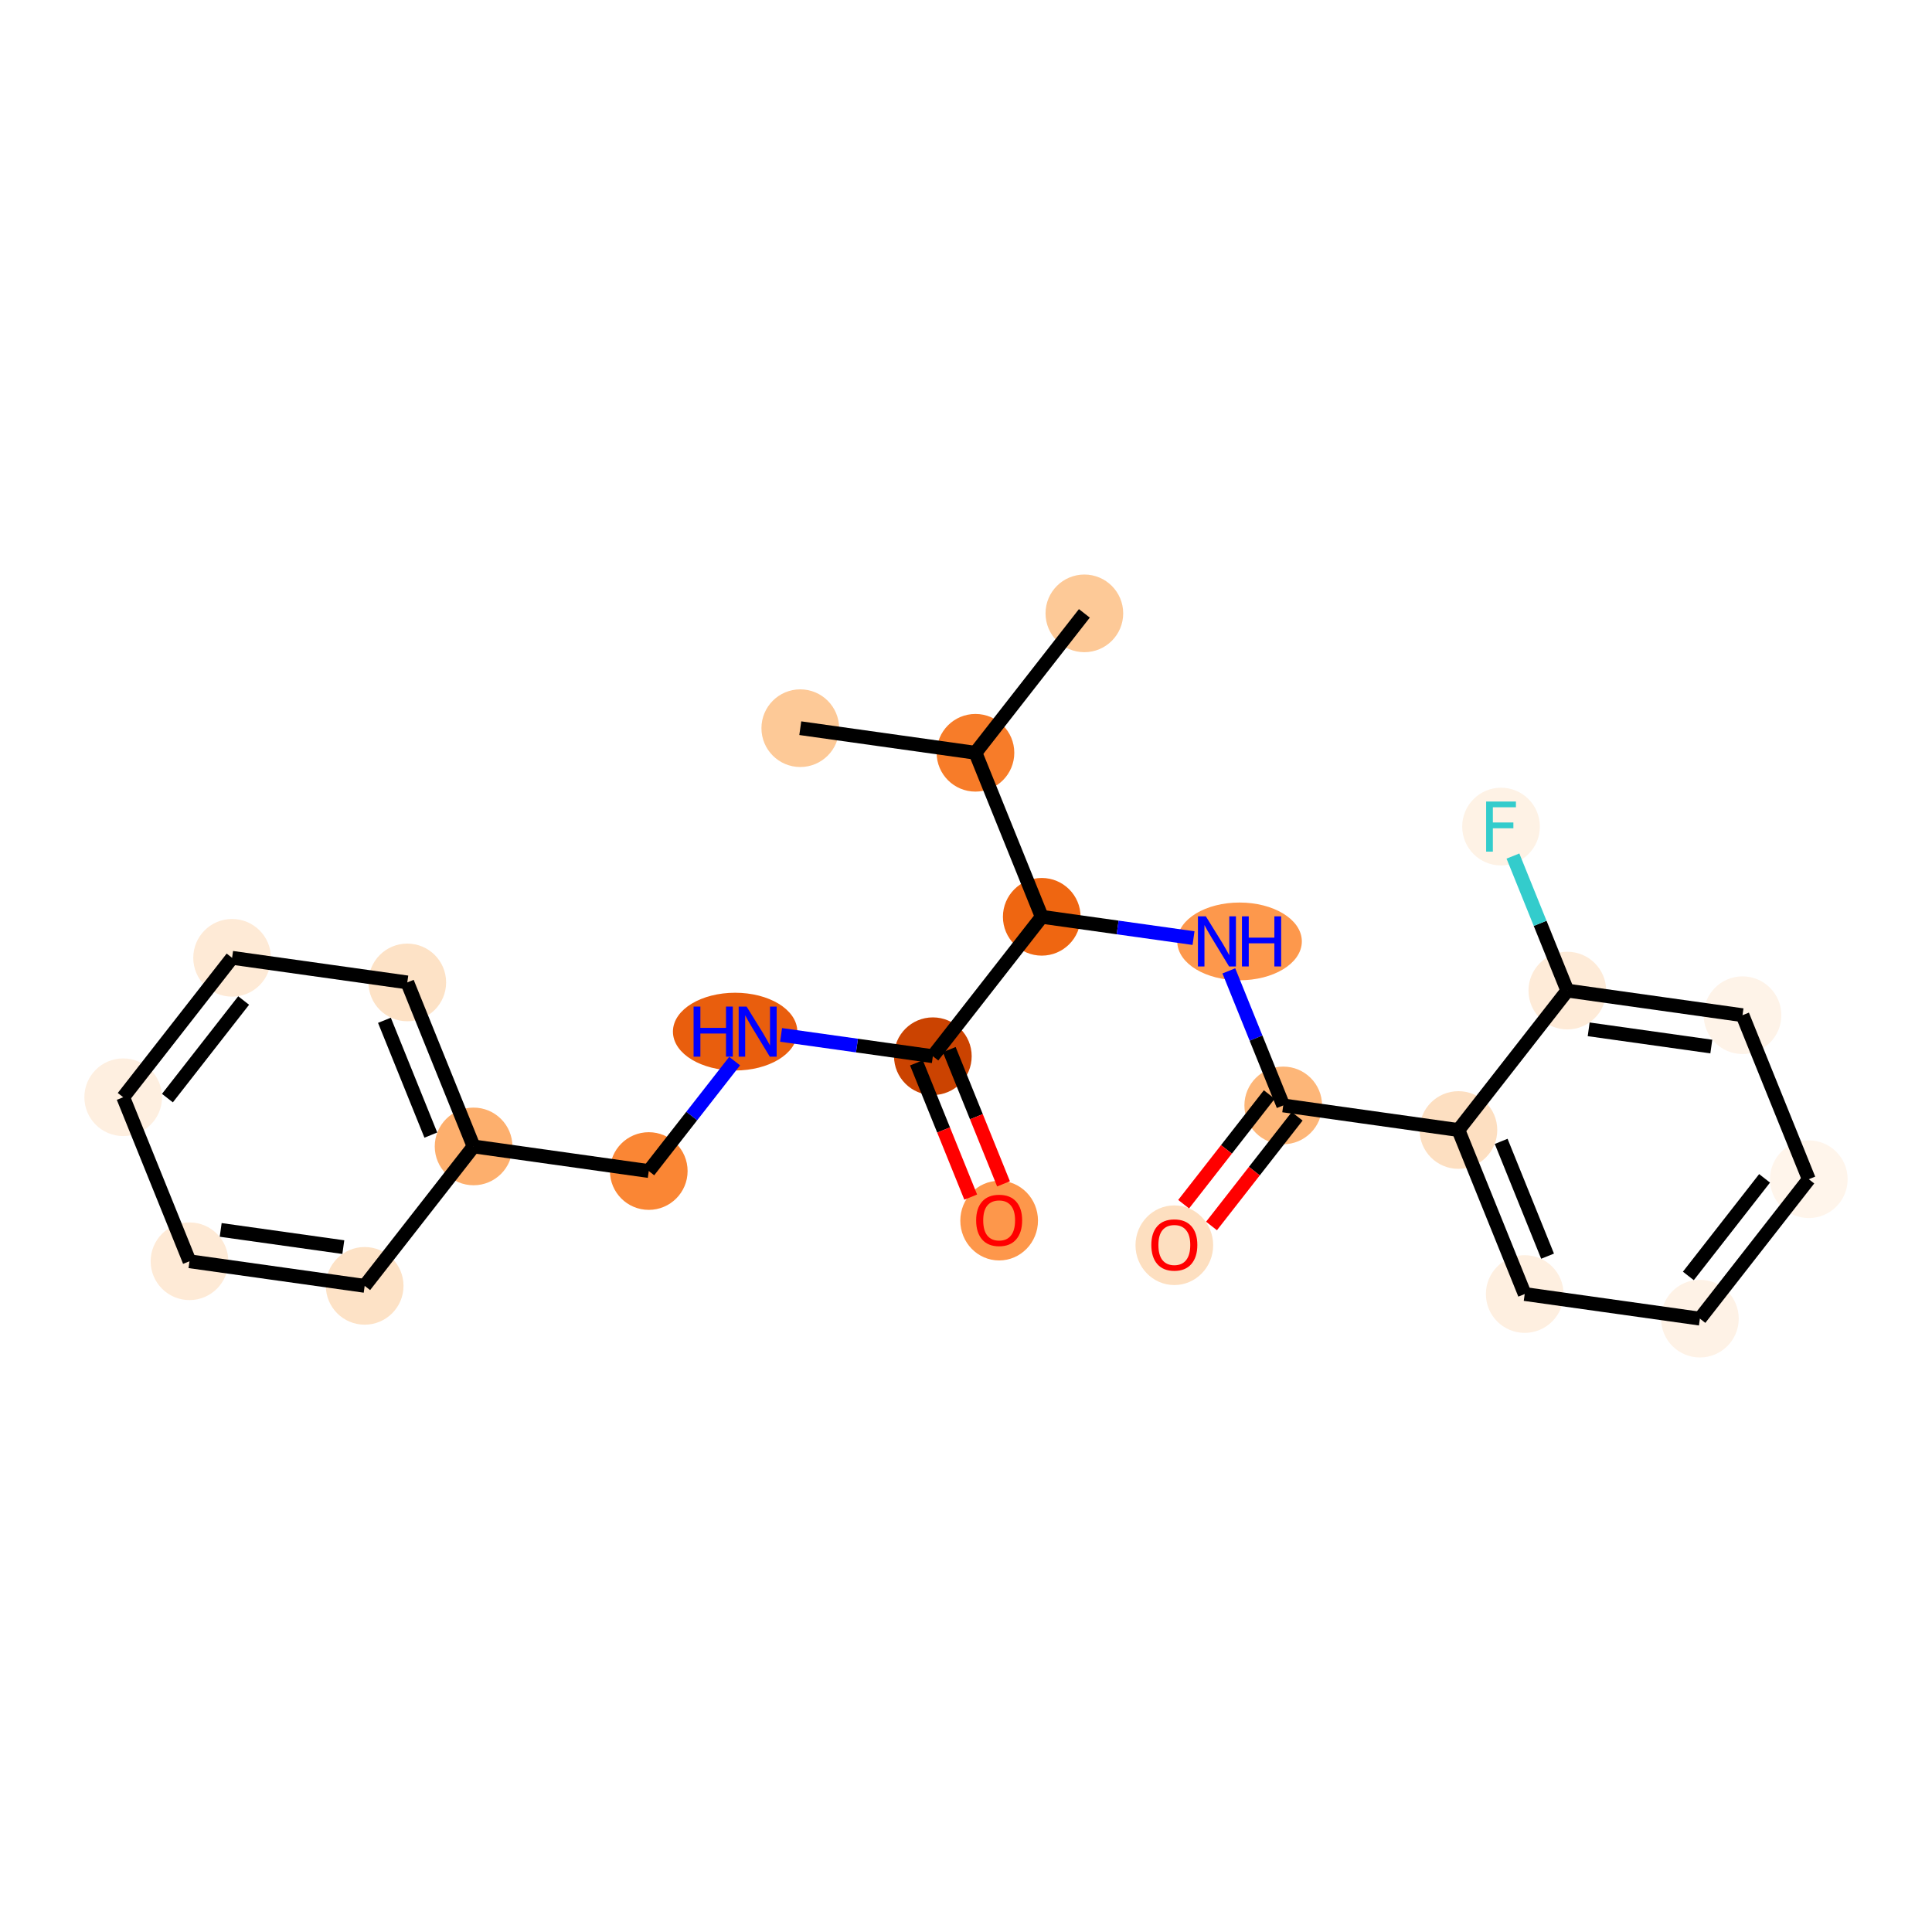 <?xml version='1.0' encoding='iso-8859-1'?>
<svg version='1.1' baseProfile='full'
              xmlns='http://www.w3.org/2000/svg'
                      xmlns:rdkit='http://www.rdkit.org/xml'
                      xmlns:xlink='http://www.w3.org/1999/xlink'
                  xml:space='preserve'
width='280px' height='280px' viewBox='0 0 280 280'>
<!-- END OF HEADER -->
<rect style='opacity:1.0;fill:#FFFFFF;stroke:none' width='280' height='280' x='0' y='0'> </rect>
<ellipse cx='115.982' cy='105.534' rx='5.128' ry='5.128'  style='fill:#FDC997;fill-rule:evenodd;stroke:#FDC997;stroke-width:1.0px;stroke-linecap:butt;stroke-linejoin:miter;stroke-opacity:1' />
<ellipse cx='141.371' cy='109.099' rx='5.128' ry='5.128'  style='fill:#F77C29;fill-rule:evenodd;stroke:#F77C29;stroke-width:1.0px;stroke-linecap:butt;stroke-linejoin:miter;stroke-opacity:1' />
<ellipse cx='157.154' cy='88.893' rx='5.128' ry='5.128'  style='fill:#FDC997;fill-rule:evenodd;stroke:#FDC997;stroke-width:1.0px;stroke-linecap:butt;stroke-linejoin:miter;stroke-opacity:1' />
<ellipse cx='150.979' cy='132.87' rx='5.128' ry='5.128'  style='fill:#EF6611;fill-rule:evenodd;stroke:#EF6611;stroke-width:1.0px;stroke-linecap:butt;stroke-linejoin:miter;stroke-opacity:1' />
<ellipse cx='179.645' cy='136.435' rx='8.528' ry='5.134'  style='fill:#FD984C;fill-rule:evenodd;stroke:#FD984C;stroke-width:1.0px;stroke-linecap:butt;stroke-linejoin:miter;stroke-opacity:1' />
<ellipse cx='185.976' cy='160.206' rx='5.128' ry='5.128'  style='fill:#FDB678;fill-rule:evenodd;stroke:#FDB678;stroke-width:1.0px;stroke-linecap:butt;stroke-linejoin:miter;stroke-opacity:1' />
<ellipse cx='170.193' cy='180.468' rx='5.128' ry='5.272'  style='fill:#FDDFC0;fill-rule:evenodd;stroke:#FDDFC0;stroke-width:1.0px;stroke-linecap:butt;stroke-linejoin:miter;stroke-opacity:1' />
<ellipse cx='211.366' cy='163.771' rx='5.128' ry='5.128'  style='fill:#FDDFC1;fill-rule:evenodd;stroke:#FDDFC1;stroke-width:1.0px;stroke-linecap:butt;stroke-linejoin:miter;stroke-opacity:1' />
<ellipse cx='220.973' cy='187.541' rx='5.128' ry='5.128'  style='fill:#FEEFE0;fill-rule:evenodd;stroke:#FEEFE0;stroke-width:1.0px;stroke-linecap:butt;stroke-linejoin:miter;stroke-opacity:1' />
<ellipse cx='246.363' cy='191.107' rx='5.128' ry='5.128'  style='fill:#FEF2E6;fill-rule:evenodd;stroke:#FEF2E6;stroke-width:1.0px;stroke-linecap:butt;stroke-linejoin:miter;stroke-opacity:1' />
<ellipse cx='262.145' cy='170.901' rx='5.128' ry='5.128'  style='fill:#FFF5EB;fill-rule:evenodd;stroke:#FFF5EB;stroke-width:1.0px;stroke-linecap:butt;stroke-linejoin:miter;stroke-opacity:1' />
<ellipse cx='252.538' cy='147.13' rx='5.128' ry='5.128'  style='fill:#FEF3E8;fill-rule:evenodd;stroke:#FEF3E8;stroke-width:1.0px;stroke-linecap:butt;stroke-linejoin:miter;stroke-opacity:1' />
<ellipse cx='227.148' cy='143.565' rx='5.128' ry='5.128'  style='fill:#FEEBD8;fill-rule:evenodd;stroke:#FEEBD8;stroke-width:1.0px;stroke-linecap:butt;stroke-linejoin:miter;stroke-opacity:1' />
<ellipse cx='217.541' cy='119.794' rx='5.128' ry='5.134'  style='fill:#FEF2E5;fill-rule:evenodd;stroke:#FEF2E5;stroke-width:1.0px;stroke-linecap:butt;stroke-linejoin:miter;stroke-opacity:1' />
<ellipse cx='135.196' cy='153.075' rx='5.128' ry='5.128'  style='fill:#CB4301;fill-rule:evenodd;stroke:#CB4301;stroke-width:1.0px;stroke-linecap:butt;stroke-linejoin:miter;stroke-opacity:1' />
<ellipse cx='144.804' cy='176.902' rx='5.128' ry='5.272'  style='fill:#FD974B;fill-rule:evenodd;stroke:#FD974B;stroke-width:1.0px;stroke-linecap:butt;stroke-linejoin:miter;stroke-opacity:1' />
<ellipse cx='106.54' cy='149.51' rx='8.514' ry='5.134'  style='fill:#E95E0D;fill-rule:evenodd;stroke:#E95E0D;stroke-width:1.0px;stroke-linecap:butt;stroke-linejoin:miter;stroke-opacity:1' />
<ellipse cx='94.024' cy='169.716' rx='5.128' ry='5.128'  style='fill:#FA8634;fill-rule:evenodd;stroke:#FA8634;stroke-width:1.0px;stroke-linecap:butt;stroke-linejoin:miter;stroke-opacity:1' />
<ellipse cx='68.635' cy='166.15' rx='5.128' ry='5.128'  style='fill:#FDAF6D;fill-rule:evenodd;stroke:#FDAF6D;stroke-width:1.0px;stroke-linecap:butt;stroke-linejoin:miter;stroke-opacity:1' />
<ellipse cx='59.027' cy='142.38' rx='5.128' ry='5.128'  style='fill:#FDE2C6;fill-rule:evenodd;stroke:#FDE2C6;stroke-width:1.0px;stroke-linecap:butt;stroke-linejoin:miter;stroke-opacity:1' />
<ellipse cx='33.637' cy='138.814' rx='5.128' ry='5.128'  style='fill:#FEEAD6;fill-rule:evenodd;stroke:#FEEAD6;stroke-width:1.0px;stroke-linecap:butt;stroke-linejoin:miter;stroke-opacity:1' />
<ellipse cx='17.855' cy='159.02' rx='5.128' ry='5.128'  style='fill:#FEEFE0;fill-rule:evenodd;stroke:#FEEFE0;stroke-width:1.0px;stroke-linecap:butt;stroke-linejoin:miter;stroke-opacity:1' />
<ellipse cx='27.462' cy='182.791' rx='5.128' ry='5.128'  style='fill:#FEEAD6;fill-rule:evenodd;stroke:#FEEAD6;stroke-width:1.0px;stroke-linecap:butt;stroke-linejoin:miter;stroke-opacity:1' />
<ellipse cx='52.852' cy='186.356' rx='5.128' ry='5.128'  style='fill:#FDE2C6;fill-rule:evenodd;stroke:#FDE2C6;stroke-width:1.0px;stroke-linecap:butt;stroke-linejoin:miter;stroke-opacity:1' />
<path class='bond-0 atom-0 atom-1' d='M 115.982,105.534 L 141.371,109.099' style='fill:none;fill-rule:evenodd;stroke:#000000;stroke-width:2.0px;stroke-linecap:butt;stroke-linejoin:miter;stroke-opacity:1' />
<path class='bond-1 atom-1 atom-2' d='M 141.371,109.099 L 157.154,88.893' style='fill:none;fill-rule:evenodd;stroke:#000000;stroke-width:2.0px;stroke-linecap:butt;stroke-linejoin:miter;stroke-opacity:1' />
<path class='bond-2 atom-1 atom-3' d='M 141.371,109.099 L 150.979,132.87' style='fill:none;fill-rule:evenodd;stroke:#000000;stroke-width:2.0px;stroke-linecap:butt;stroke-linejoin:miter;stroke-opacity:1' />
<path class='bond-3 atom-3 atom-4' d='M 150.979,132.87 L 161.976,134.414' style='fill:none;fill-rule:evenodd;stroke:#000000;stroke-width:2.0px;stroke-linecap:butt;stroke-linejoin:miter;stroke-opacity:1' />
<path class='bond-3 atom-3 atom-4' d='M 161.976,134.414 L 172.974,135.958' style='fill:none;fill-rule:evenodd;stroke:#0000FF;stroke-width:2.0px;stroke-linecap:butt;stroke-linejoin:miter;stroke-opacity:1' />
<path class='bond-13 atom-3 atom-14' d='M 150.979,132.87 L 135.196,153.075' style='fill:none;fill-rule:evenodd;stroke:#000000;stroke-width:2.0px;stroke-linecap:butt;stroke-linejoin:miter;stroke-opacity:1' />
<path class='bond-4 atom-4 atom-5' d='M 178.095,140.706 L 182.035,150.456' style='fill:none;fill-rule:evenodd;stroke:#0000FF;stroke-width:2.0px;stroke-linecap:butt;stroke-linejoin:miter;stroke-opacity:1' />
<path class='bond-4 atom-4 atom-5' d='M 182.035,150.456 L 185.976,160.206' style='fill:none;fill-rule:evenodd;stroke:#000000;stroke-width:2.0px;stroke-linecap:butt;stroke-linejoin:miter;stroke-opacity:1' />
<path class='bond-5 atom-5 atom-6' d='M 183.955,158.627 L 177.748,166.574' style='fill:none;fill-rule:evenodd;stroke:#000000;stroke-width:2.0px;stroke-linecap:butt;stroke-linejoin:miter;stroke-opacity:1' />
<path class='bond-5 atom-5 atom-6' d='M 177.748,166.574 L 171.541,174.52' style='fill:none;fill-rule:evenodd;stroke:#FF0000;stroke-width:2.0px;stroke-linecap:butt;stroke-linejoin:miter;stroke-opacity:1' />
<path class='bond-5 atom-5 atom-6' d='M 187.996,161.784 L 181.789,169.73' style='fill:none;fill-rule:evenodd;stroke:#000000;stroke-width:2.0px;stroke-linecap:butt;stroke-linejoin:miter;stroke-opacity:1' />
<path class='bond-5 atom-5 atom-6' d='M 181.789,169.73 L 175.582,177.677' style='fill:none;fill-rule:evenodd;stroke:#FF0000;stroke-width:2.0px;stroke-linecap:butt;stroke-linejoin:miter;stroke-opacity:1' />
<path class='bond-6 atom-5 atom-7' d='M 185.976,160.206 L 211.366,163.771' style='fill:none;fill-rule:evenodd;stroke:#000000;stroke-width:2.0px;stroke-linecap:butt;stroke-linejoin:miter;stroke-opacity:1' />
<path class='bond-7 atom-7 atom-8' d='M 211.366,163.771 L 220.973,187.541' style='fill:none;fill-rule:evenodd;stroke:#000000;stroke-width:2.0px;stroke-linecap:butt;stroke-linejoin:miter;stroke-opacity:1' />
<path class='bond-7 atom-7 atom-8' d='M 217.561,165.415 L 224.286,182.054' style='fill:none;fill-rule:evenodd;stroke:#000000;stroke-width:2.0px;stroke-linecap:butt;stroke-linejoin:miter;stroke-opacity:1' />
<path class='bond-23 atom-12 atom-7' d='M 227.148,143.565 L 211.366,163.771' style='fill:none;fill-rule:evenodd;stroke:#000000;stroke-width:2.0px;stroke-linecap:butt;stroke-linejoin:miter;stroke-opacity:1' />
<path class='bond-8 atom-8 atom-9' d='M 220.973,187.541 L 246.363,191.107' style='fill:none;fill-rule:evenodd;stroke:#000000;stroke-width:2.0px;stroke-linecap:butt;stroke-linejoin:miter;stroke-opacity:1' />
<path class='bond-9 atom-9 atom-10' d='M 246.363,191.107 L 262.145,170.901' style='fill:none;fill-rule:evenodd;stroke:#000000;stroke-width:2.0px;stroke-linecap:butt;stroke-linejoin:miter;stroke-opacity:1' />
<path class='bond-9 atom-9 atom-10' d='M 244.689,184.919 L 255.736,170.775' style='fill:none;fill-rule:evenodd;stroke:#000000;stroke-width:2.0px;stroke-linecap:butt;stroke-linejoin:miter;stroke-opacity:1' />
<path class='bond-10 atom-10 atom-11' d='M 262.145,170.901 L 252.538,147.13' style='fill:none;fill-rule:evenodd;stroke:#000000;stroke-width:2.0px;stroke-linecap:butt;stroke-linejoin:miter;stroke-opacity:1' />
<path class='bond-11 atom-11 atom-12' d='M 252.538,147.13 L 227.148,143.565' style='fill:none;fill-rule:evenodd;stroke:#000000;stroke-width:2.0px;stroke-linecap:butt;stroke-linejoin:miter;stroke-opacity:1' />
<path class='bond-11 atom-11 atom-12' d='M 248.016,151.674 L 230.243,149.178' style='fill:none;fill-rule:evenodd;stroke:#000000;stroke-width:2.0px;stroke-linecap:butt;stroke-linejoin:miter;stroke-opacity:1' />
<path class='bond-12 atom-12 atom-13' d='M 227.148,143.565 L 223.207,133.816' style='fill:none;fill-rule:evenodd;stroke:#000000;stroke-width:2.0px;stroke-linecap:butt;stroke-linejoin:miter;stroke-opacity:1' />
<path class='bond-12 atom-12 atom-13' d='M 223.207,133.816 L 219.267,124.066' style='fill:none;fill-rule:evenodd;stroke:#33CCCC;stroke-width:2.0px;stroke-linecap:butt;stroke-linejoin:miter;stroke-opacity:1' />
<path class='bond-14 atom-14 atom-15' d='M 132.819,154.036 L 136.751,163.765' style='fill:none;fill-rule:evenodd;stroke:#000000;stroke-width:2.0px;stroke-linecap:butt;stroke-linejoin:miter;stroke-opacity:1' />
<path class='bond-14 atom-14 atom-15' d='M 136.751,163.765 L 140.684,173.494' style='fill:none;fill-rule:evenodd;stroke:#FF0000;stroke-width:2.0px;stroke-linecap:butt;stroke-linejoin:miter;stroke-opacity:1' />
<path class='bond-14 atom-14 atom-15' d='M 137.573,152.114 L 141.506,161.844' style='fill:none;fill-rule:evenodd;stroke:#000000;stroke-width:2.0px;stroke-linecap:butt;stroke-linejoin:miter;stroke-opacity:1' />
<path class='bond-14 atom-14 atom-15' d='M 141.506,161.844 L 145.438,171.573' style='fill:none;fill-rule:evenodd;stroke:#FF0000;stroke-width:2.0px;stroke-linecap:butt;stroke-linejoin:miter;stroke-opacity:1' />
<path class='bond-15 atom-14 atom-16' d='M 135.196,153.075 L 124.199,151.531' style='fill:none;fill-rule:evenodd;stroke:#000000;stroke-width:2.0px;stroke-linecap:butt;stroke-linejoin:miter;stroke-opacity:1' />
<path class='bond-15 atom-14 atom-16' d='M 124.199,151.531 L 113.201,149.987' style='fill:none;fill-rule:evenodd;stroke:#0000FF;stroke-width:2.0px;stroke-linecap:butt;stroke-linejoin:miter;stroke-opacity:1' />
<path class='bond-16 atom-16 atom-17' d='M 106.47,153.781 L 100.247,161.749' style='fill:none;fill-rule:evenodd;stroke:#0000FF;stroke-width:2.0px;stroke-linecap:butt;stroke-linejoin:miter;stroke-opacity:1' />
<path class='bond-16 atom-16 atom-17' d='M 100.247,161.749 L 94.024,169.716' style='fill:none;fill-rule:evenodd;stroke:#000000;stroke-width:2.0px;stroke-linecap:butt;stroke-linejoin:miter;stroke-opacity:1' />
<path class='bond-17 atom-17 atom-18' d='M 94.024,169.716 L 68.635,166.15' style='fill:none;fill-rule:evenodd;stroke:#000000;stroke-width:2.0px;stroke-linecap:butt;stroke-linejoin:miter;stroke-opacity:1' />
<path class='bond-18 atom-18 atom-19' d='M 68.635,166.15 L 59.027,142.38' style='fill:none;fill-rule:evenodd;stroke:#000000;stroke-width:2.0px;stroke-linecap:butt;stroke-linejoin:miter;stroke-opacity:1' />
<path class='bond-18 atom-18 atom-19' d='M 62.439,164.506 L 55.714,147.867' style='fill:none;fill-rule:evenodd;stroke:#000000;stroke-width:2.0px;stroke-linecap:butt;stroke-linejoin:miter;stroke-opacity:1' />
<path class='bond-24 atom-23 atom-18' d='M 52.852,186.356 L 68.635,166.15' style='fill:none;fill-rule:evenodd;stroke:#000000;stroke-width:2.0px;stroke-linecap:butt;stroke-linejoin:miter;stroke-opacity:1' />
<path class='bond-19 atom-19 atom-20' d='M 59.027,142.38 L 33.637,138.814' style='fill:none;fill-rule:evenodd;stroke:#000000;stroke-width:2.0px;stroke-linecap:butt;stroke-linejoin:miter;stroke-opacity:1' />
<path class='bond-20 atom-20 atom-21' d='M 33.637,138.814 L 17.855,159.02' style='fill:none;fill-rule:evenodd;stroke:#000000;stroke-width:2.0px;stroke-linecap:butt;stroke-linejoin:miter;stroke-opacity:1' />
<path class='bond-20 atom-20 atom-21' d='M 35.311,145.002 L 24.264,159.146' style='fill:none;fill-rule:evenodd;stroke:#000000;stroke-width:2.0px;stroke-linecap:butt;stroke-linejoin:miter;stroke-opacity:1' />
<path class='bond-21 atom-21 atom-22' d='M 17.855,159.02 L 27.462,182.791' style='fill:none;fill-rule:evenodd;stroke:#000000;stroke-width:2.0px;stroke-linecap:butt;stroke-linejoin:miter;stroke-opacity:1' />
<path class='bond-22 atom-22 atom-23' d='M 27.462,182.791 L 52.852,186.356' style='fill:none;fill-rule:evenodd;stroke:#000000;stroke-width:2.0px;stroke-linecap:butt;stroke-linejoin:miter;stroke-opacity:1' />
<path class='bond-22 atom-22 atom-23' d='M 31.984,178.248 L 49.757,180.743' style='fill:none;fill-rule:evenodd;stroke:#000000;stroke-width:2.0px;stroke-linecap:butt;stroke-linejoin:miter;stroke-opacity:1' />
<path  class='atom-4' d='M 174.763 132.804
L 177.143 136.65
Q 177.379 137.03, 177.758 137.717
Q 178.138 138.404, 178.158 138.445
L 178.158 132.804
L 179.122 132.804
L 179.122 140.065
L 178.127 140.065
L 175.574 135.861
Q 175.276 135.368, 174.958 134.804
Q 174.651 134.24, 174.558 134.066
L 174.558 140.065
L 173.615 140.065
L 173.615 132.804
L 174.763 132.804
' fill='#0000FF'/>
<path  class='atom-4' d='M 179.994 132.804
L 180.978 132.804
L 180.978 135.891
L 184.691 135.891
L 184.691 132.804
L 185.675 132.804
L 185.675 140.065
L 184.691 140.065
L 184.691 136.712
L 180.978 136.712
L 180.978 140.065
L 179.994 140.065
L 179.994 132.804
' fill='#0000FF'/>
<path  class='atom-6' d='M 166.86 180.432
Q 166.86 178.688, 167.722 177.714
Q 168.583 176.74, 170.193 176.74
Q 171.804 176.74, 172.665 177.714
Q 173.526 178.688, 173.526 180.432
Q 173.526 182.196, 172.655 183.201
Q 171.783 184.195, 170.193 184.195
Q 168.594 184.195, 167.722 183.201
Q 166.86 182.206, 166.86 180.432
M 170.193 183.375
Q 171.301 183.375, 171.896 182.637
Q 172.501 181.888, 172.501 180.432
Q 172.501 179.006, 171.896 178.288
Q 171.301 177.56, 170.193 177.56
Q 169.086 177.56, 168.481 178.278
Q 167.886 178.996, 167.886 180.432
Q 167.886 181.898, 168.481 182.637
Q 169.086 183.375, 170.193 183.375
' fill='#FF0000'/>
<path  class='atom-13' d='M 215.382 116.164
L 219.699 116.164
L 219.699 116.995
L 216.356 116.995
L 216.356 119.2
L 219.33 119.2
L 219.33 120.041
L 216.356 120.041
L 216.356 123.425
L 215.382 123.425
L 215.382 116.164
' fill='#33CCCC'/>
<path  class='atom-15' d='M 141.471 176.866
Q 141.471 175.123, 142.332 174.149
Q 143.194 173.174, 144.804 173.174
Q 146.414 173.174, 147.275 174.149
Q 148.137 175.123, 148.137 176.866
Q 148.137 178.63, 147.265 179.635
Q 146.393 180.63, 144.804 180.63
Q 143.204 180.63, 142.332 179.635
Q 141.471 178.641, 141.471 176.866
M 144.804 179.81
Q 145.911 179.81, 146.506 179.071
Q 147.111 178.323, 147.111 176.866
Q 147.111 175.441, 146.506 174.723
Q 145.911 173.995, 144.804 173.995
Q 143.696 173.995, 143.091 174.713
Q 142.496 175.431, 142.496 176.866
Q 142.496 178.333, 143.091 179.071
Q 143.696 179.81, 144.804 179.81
' fill='#FF0000'/>
<path  class='atom-16' d='M 100.52 145.88
L 101.505 145.88
L 101.505 148.966
L 105.217 148.966
L 105.217 145.88
L 106.202 145.88
L 106.202 153.14
L 105.217 153.14
L 105.217 149.787
L 101.505 149.787
L 101.505 153.14
L 100.52 153.14
L 100.52 145.88
' fill='#0000FF'/>
<path  class='atom-16' d='M 108.202 145.88
L 110.581 149.725
Q 110.817 150.105, 111.196 150.792
Q 111.576 151.479, 111.596 151.52
L 111.596 145.88
L 112.56 145.88
L 112.56 153.14
L 111.565 153.14
L 109.012 148.936
Q 108.714 148.443, 108.396 147.879
Q 108.089 147.315, 107.997 147.141
L 107.997 153.14
L 107.053 153.14
L 107.053 145.88
L 108.202 145.88
' fill='#0000FF'/>
</svg>
